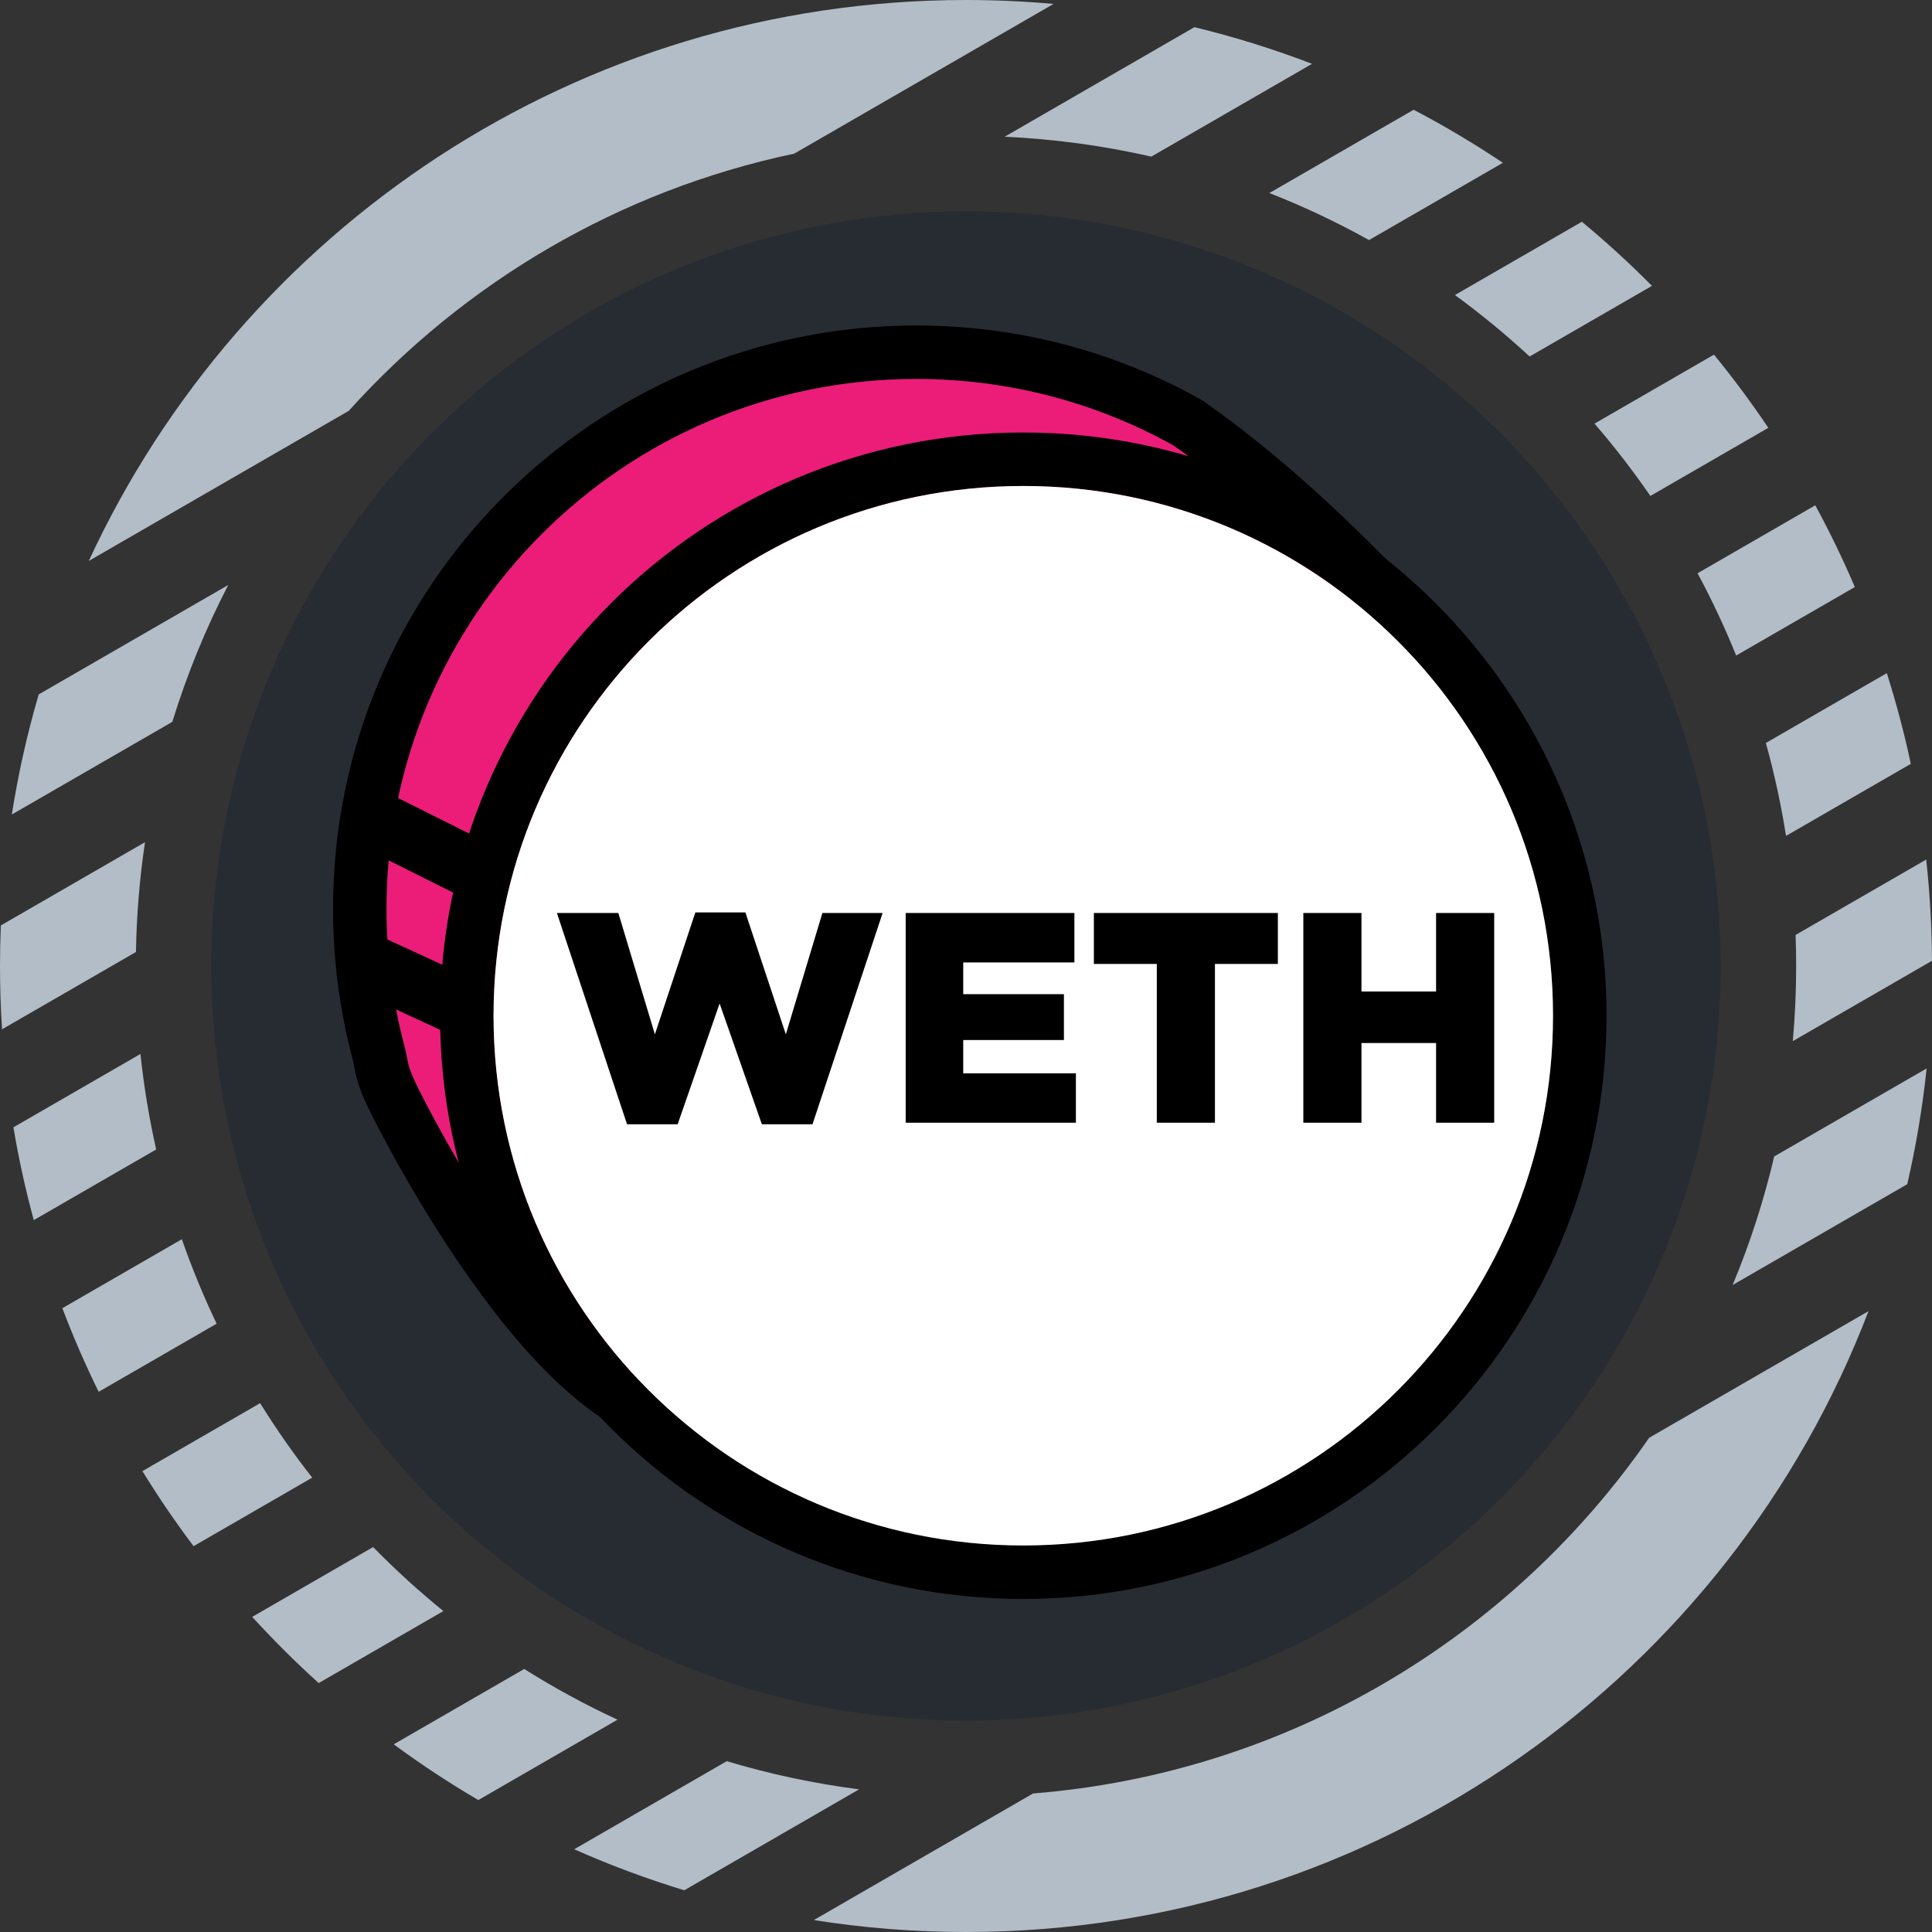 <svg width="256" height="256" viewBox="0 0 256 256" fill="none" xmlns="http://www.w3.org/2000/svg">
<rect x="0" y="0" width="256" height="256" fill="#333333" stroke="none"/>
<path fill-rule="evenodd" clip-rule="evenodd" d="M18.872 194.93C20.977 198.355 23.239 201.674 25.647 204.875L41.371 195.797C38.897 192.641 36.592 189.345 34.469 185.925L18.872 194.93ZM224.936 75.96C226.831 79.483 228.54 83.122 230.05 86.863L245.775 77.785C244.194 74.082 242.443 70.468 240.533 66.954L224.936 75.96ZM234.312 56.69L218.68 65.715C216.387 62.383 213.915 59.184 211.279 56.132L227.109 46.992C229.657 50.105 232.062 53.342 234.312 56.69ZM28.706 175.396L13.074 184.421C11.303 180.821 9.696 177.124 8.263 173.343L24.096 164.202C25.431 168.034 26.972 171.77 28.706 175.396ZM1.565 107.928C2.419 102.503 3.614 97.191 5.128 92.014L30.245 77.513C27.261 83.279 24.772 89.343 22.835 95.648L1.565 107.928ZM46.218 54.435C61.514 37.441 82.03 25.24 105.242 20.357L139.603 0.519C135.781 0.175 131.911 0 128 0C76.474 0 32.059 30.445 11.763 74.327L46.218 54.435ZM152.558 20.752C146.268 19.317 139.772 18.422 133.122 18.117L158.267 3.599C163.6 4.893 168.803 6.52 173.852 8.458L152.558 20.752ZM107.832 254.42C114.402 255.46 121.138 256 128 256C182.58 256 229.181 221.839 247.589 173.732L218.522 190.513C200.253 216.918 170.729 234.941 136.885 237.646L107.832 254.42ZM229.585 170.269L252.721 156.912C253.877 151.905 254.739 146.786 255.289 141.574L235.092 153.234C233.713 159.108 231.864 164.8 229.585 170.269ZM113.837 237.097L90.671 250.471C85.674 248.95 80.805 247.131 76.088 245.035L96.302 233.364C101.969 235.067 107.827 236.324 113.837 237.097ZM4.475 161.673C3.381 157.649 2.478 153.546 1.777 149.375L18.61 139.656C19.063 143.952 19.762 148.174 20.695 152.309L4.475 161.673ZM202.683 47.238C199.548 44.338 196.245 41.618 192.788 39.094L209.607 29.384C212.841 32.063 215.941 34.898 218.895 37.878L202.683 47.238ZM181.404 31.811L199.137 21.572C195.335 19.026 191.389 16.677 187.313 14.542L168.2 25.577C172.758 27.367 177.167 29.453 181.404 31.811ZM0.27 136.388L18.015 126.143C18.097 121.207 18.504 116.351 19.215 111.594L0.111 122.624C0.037 124.407 0 126.199 0 128C0 130.818 0.091 133.615 0.27 136.388ZM52.17 231.131C55.768 233.781 59.51 236.247 63.381 238.515L81.823 227.868C77.547 225.887 73.42 223.64 69.462 221.148L52.17 231.131ZM237.924 123.886C237.975 125.251 238 126.623 238 128C238 131.356 237.85 134.676 237.556 137.955L255.998 127.308C255.974 122.777 255.715 118.302 255.232 113.894L237.924 123.886ZM253.193 101.214L236.657 110.761C235.998 106.574 235.103 102.464 233.985 98.448L250.012 89.195C251.26 93.122 252.324 97.132 253.193 101.214ZM58.754 213.474L42.23 223.014C39.153 220.235 36.212 217.308 33.417 214.246L49.439 204.995C52.379 207.994 55.489 210.826 58.754 213.474Z" fill="#B3BDC7"/>
<circle cx="128" cy="128" r="100" fill="#272C33"/>
<path d="M189.239 79.937L191.239 82.093L189.49 84.457C132.779 161.134 100.11 195.852 86.249 191.196C77.806 188.359 69.339 179.83 60.872 167.444C57.896 163.09 55.101 158.506 52.559 153.944C50.867 150.906 49.434 148.135 48.69 146.575C47.741 144.584 47.341 143.358 47.023 141.747C47.003 141.648 47.003 141.648 46.985 141.554C46.852 140.87 46.806 140.654 46.707 140.28C45.001 133.849 44.128 127.185 44.128 120.41C44.128 77.728 78.729 43.127 121.411 43.127C134.782 43.127 147.668 46.53 159.088 52.919L159.383 53.103C168.733 59.613 178.678 68.557 189.239 79.937ZM155.475 59.022C145.144 53.276 133.504 50.217 121.411 50.217C82.644 50.217 51.218 81.644 51.218 120.41C51.218 126.57 52.011 132.622 53.56 138.462C53.713 139.039 53.783 139.365 53.945 140.203C53.962 140.291 53.962 140.291 53.979 140.374C54.184 141.414 54.4 142.076 55.09 143.524C55.769 144.948 57.133 147.585 58.753 150.493C61.196 154.878 63.88 159.282 66.725 163.443C74.375 174.633 81.962 182.276 88.507 184.474C97.236 187.407 130.098 152.62 182.031 82.615C172.602 72.663 163.745 64.799 155.475 59.022Z" fill="black"/>
<path d="M155.475 59.022C145.144 53.276 133.503 50.217 121.41 50.217C82.644 50.217 51.218 81.644 51.218 120.41C51.218 126.57 52.011 132.622 53.56 138.462C53.713 139.039 53.782 139.365 53.945 140.203C53.962 140.291 53.962 140.291 53.978 140.375C54.184 141.414 54.4 142.076 55.09 143.524C55.769 144.948 57.132 147.585 58.752 150.493C61.196 154.878 63.88 159.282 66.725 163.443C74.375 174.633 81.962 182.276 88.507 184.475C97.236 187.407 130.097 152.62 182.031 82.616C172.602 72.664 163.745 64.799 155.475 59.022Z" fill="#EC1C79"/>
<path d="M135.591 211.873C92.909 211.873 58.309 177.272 58.309 134.59C58.309 91.908 92.909 57.307 135.591 57.307C178.273 57.307 212.874 91.908 212.874 134.59C212.874 177.272 178.273 211.873 135.591 211.873ZM135.591 204.783C174.358 204.783 205.784 173.356 205.784 134.59C205.784 95.824 174.358 64.397 135.591 64.397C96.825 64.397 65.399 95.824 65.399 134.59C65.399 173.356 96.825 204.783 135.591 204.783Z" fill="black"/>
<path d="M135.591 204.783C174.357 204.783 205.784 173.356 205.784 134.59C205.784 95.824 174.357 64.397 135.591 64.397C96.825 64.397 65.398 95.824 65.398 134.59C65.398 173.356 96.825 204.783 135.591 204.783Z" fill="white"/>
<path fill-rule="evenodd" clip-rule="evenodd" d="M83.084 148.969L73.793 120.977H81.933L86.776 137.057L92.137 120.898H98.767L104.128 137.057L108.972 120.977H116.952L107.661 148.969H100.951L95.353 132.968L89.794 148.969H83.084ZM120.009 148.77V120.977H142.363V127.528H127.633V131.737H140.974V137.812H127.633V142.219H142.562V148.77H120.009ZM153.282 148.77V127.727H144.944V120.977H169.323V127.727H160.985V148.77H153.282ZM172.698 148.77V120.977H180.401V131.38H190.287V120.977H197.99V148.77H190.287V138.209H180.401V148.77H172.698Z" fill="black"/>
<path d="M48.733 112.617C46.772 111.636 45.977 109.251 46.957 107.29C47.938 105.329 50.323 104.534 52.284 105.514L63.628 111.186C65.59 112.167 66.385 114.552 65.404 116.513C64.423 118.475 62.038 119.27 60.077 118.289L48.733 112.617Z" fill="black"/>
<path d="M47.428 131.427C45.437 130.508 44.568 128.149 45.486 126.158C46.405 124.167 48.764 123.298 50.755 124.217L62.1 129.452C64.091 130.371 64.96 132.73 64.041 134.721C63.122 136.712 60.763 137.581 58.772 136.662L47.428 131.427Z" fill="black"/>
</svg>
